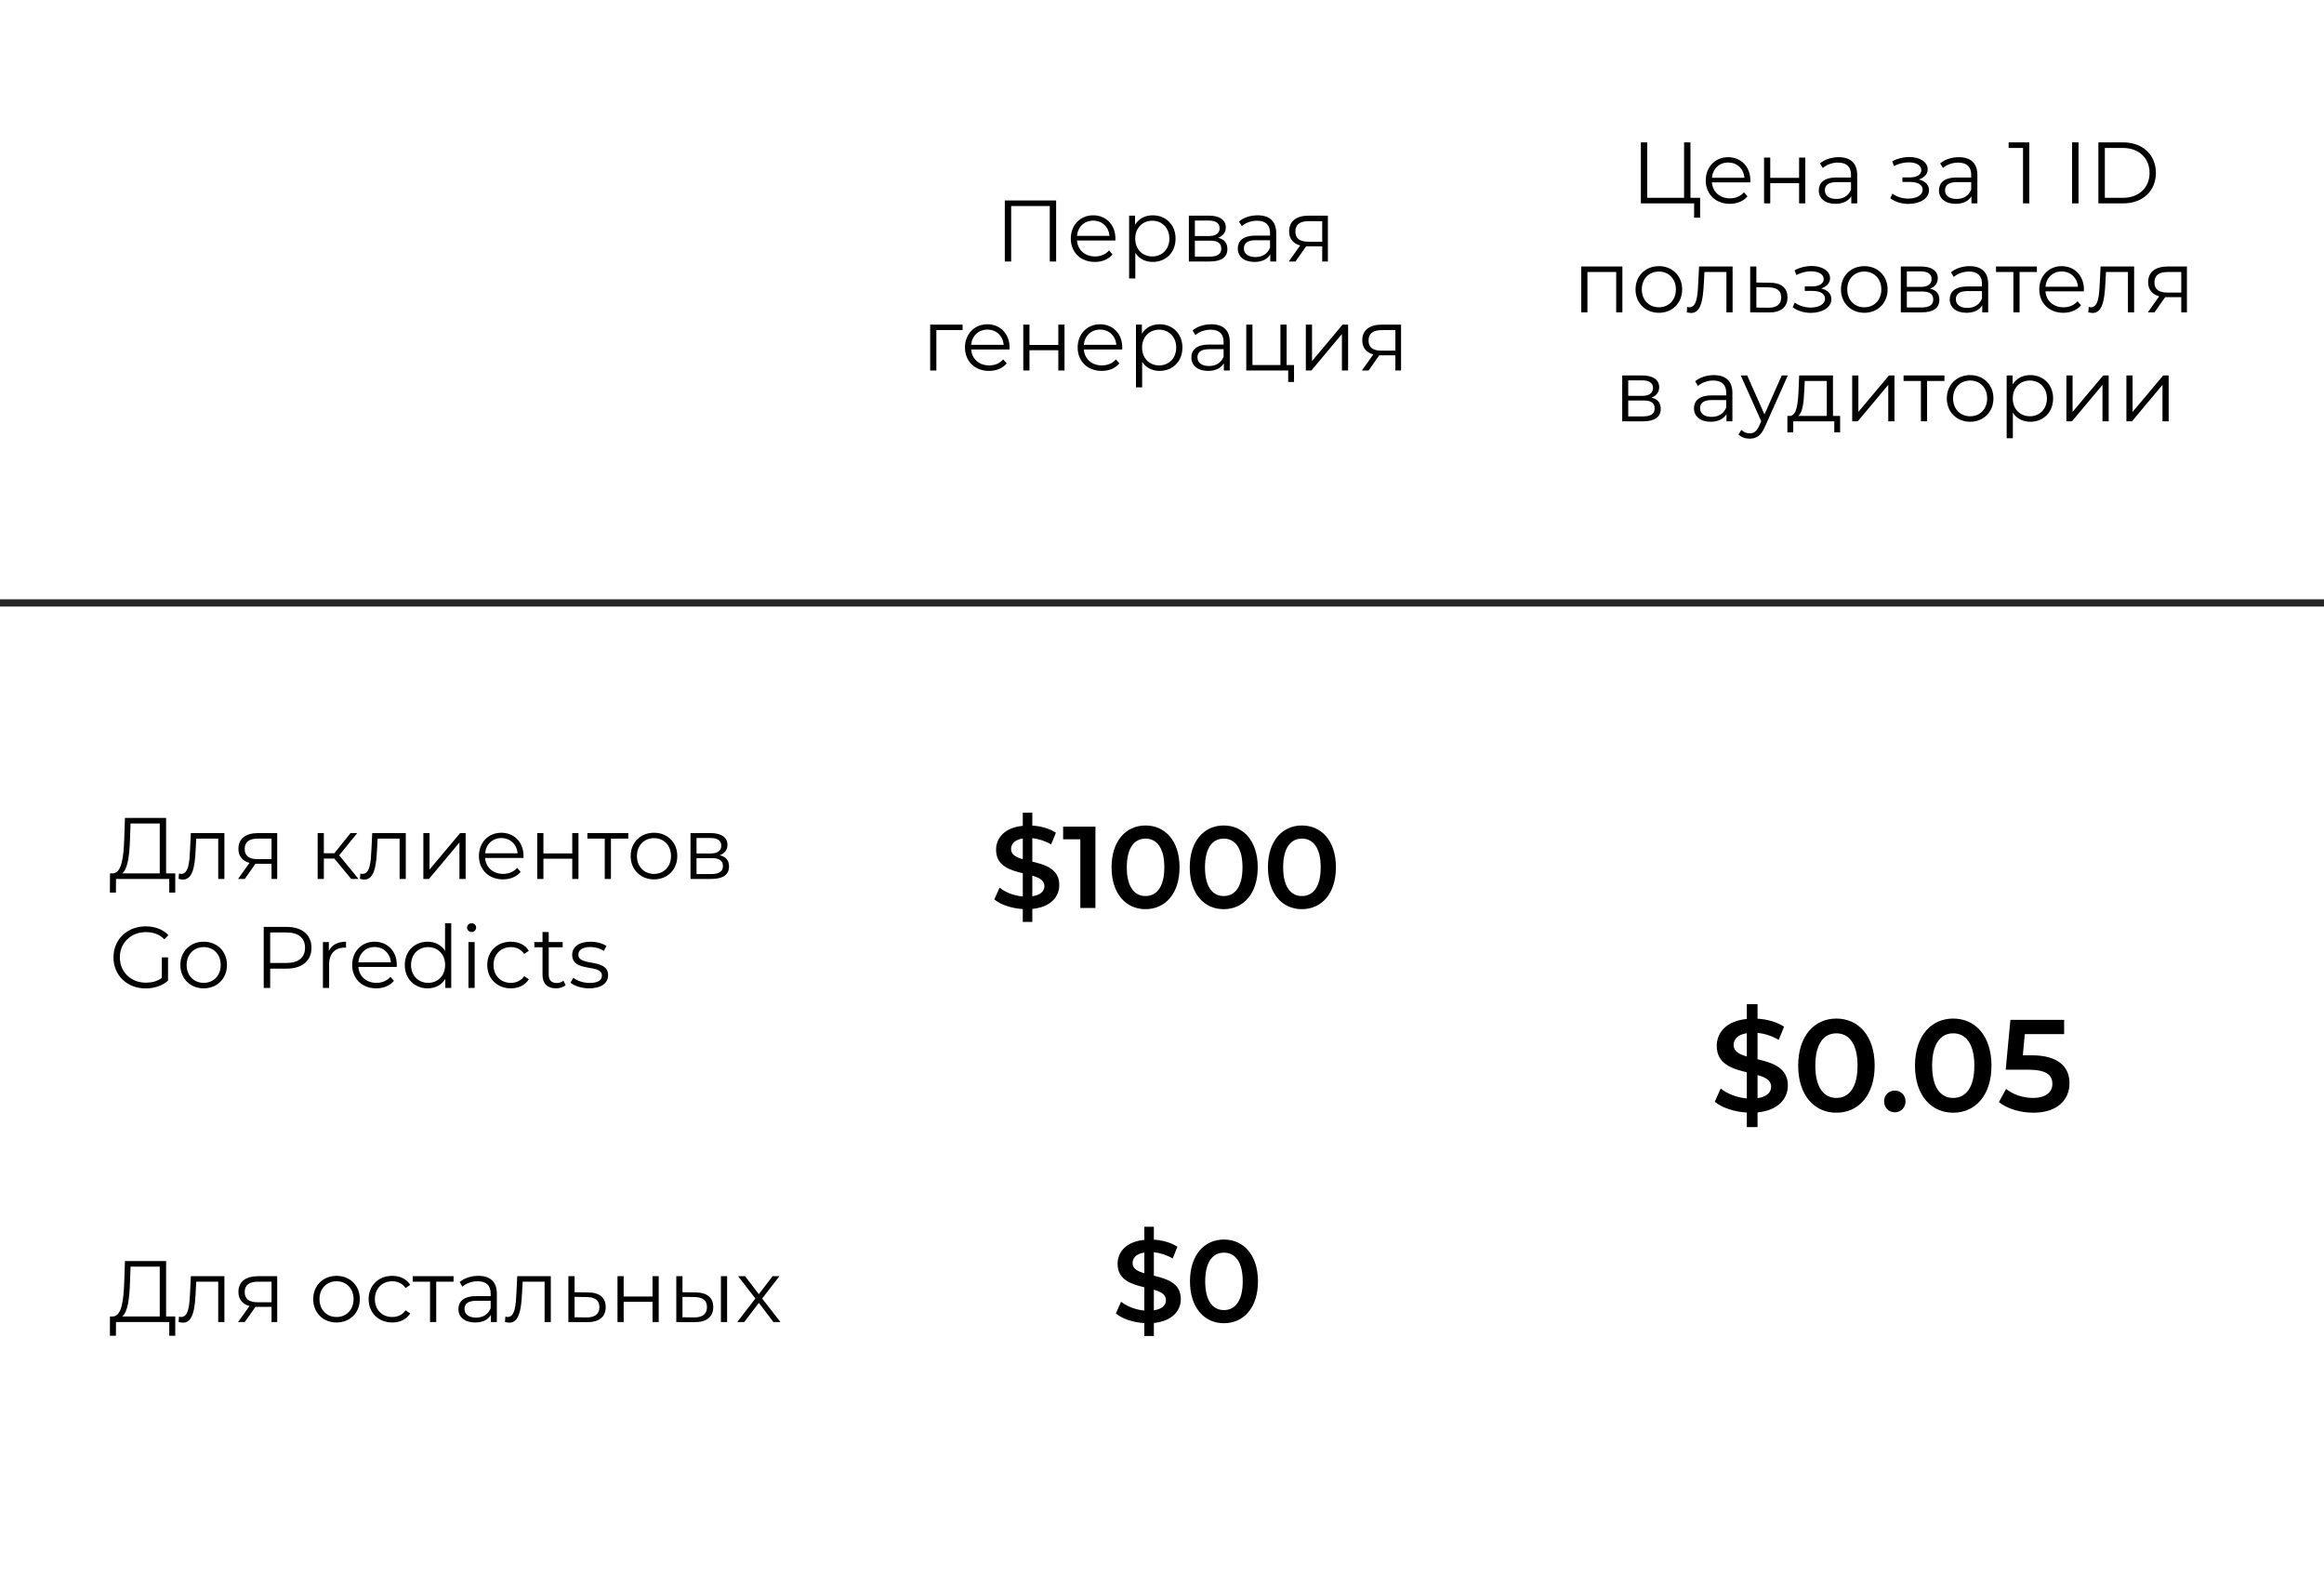 <svg width="320" height="217" viewBox="0 0 320 217" fill="none" xmlns="http://www.w3.org/2000/svg">
<rect x="0" y="0" width="320" height="217" fill="#808080" stroke="none"/>
<g clip-path="url(#clip0_448_2194)">
<rect width="320" height="217" fill="white"/>
<path d="M-440 83H760" stroke="#262626"/>
<path d="M22.872 120.232V112.6H17.208L17.112 115.324C17.028 118 16.764 120.16 15.564 120.232H15.144L15.132 122.884H15.96L15.972 121H23.304V122.884H24.132V120.232H22.872ZM17.904 115.408L17.976 113.368H21.996V120.232H16.824C17.628 119.62 17.832 117.592 17.904 115.408ZM26.279 114.688L26.171 116.944C26.087 118.612 25.991 120.304 24.947 120.304C24.863 120.304 24.755 120.28 24.647 120.256L24.587 120.988C24.815 121.048 25.007 121.084 25.199 121.084C26.555 121.084 26.831 119.212 26.939 117.004L27.023 115.444H30.047V121H30.899V114.688H26.279ZM35.517 114.688C33.885 114.688 32.829 115.408 32.829 116.848C32.829 117.868 33.381 118.528 34.353 118.792L32.781 121H33.705L35.169 118.912H35.409H37.389V121H38.169V114.688H35.517ZM33.693 116.872C33.693 115.864 34.365 115.444 35.541 115.444H37.389V118.276H35.481C34.305 118.276 33.693 117.832 33.693 116.872ZM48.359 121H49.367L46.703 117.748L49.187 114.688H48.263L46.043 117.46H44.591V114.688H43.739V121H44.591V118.192H46.031L48.359 121ZM51.252 114.688L51.144 116.944C51.06 118.612 50.964 120.304 49.92 120.304C49.836 120.304 49.728 120.28 49.62 120.256L49.56 120.988C49.788 121.048 49.98 121.084 50.172 121.084C51.528 121.084 51.804 119.212 51.912 117.004L51.996 115.444H55.02V121H55.872V114.688H51.252ZM58.294 121H59.062L63.262 115.984V121H64.114V114.688H63.358L59.146 119.704V114.688H58.294V121ZM72.088 117.844C72.088 115.948 70.804 114.64 69.028 114.64C67.252 114.64 65.944 115.972 65.944 117.844C65.944 119.716 67.288 121.06 69.256 121.06C70.252 121.06 71.128 120.7 71.692 120.028L71.212 119.476C70.732 120.028 70.048 120.304 69.28 120.304C67.9 120.304 66.892 119.428 66.796 118.108H72.076C72.076 118.012 72.088 117.916 72.088 117.844ZM69.028 115.372C70.264 115.372 71.164 116.236 71.272 117.472H66.796C66.904 116.236 67.804 115.372 69.028 115.372ZM73.974 121H74.826V118.216H78.798V121H79.65V114.688H78.798V117.484H74.826V114.688H73.974V121ZM86.511 114.688H80.883V115.444H83.271V121H84.123V115.444H86.511V114.688ZM90.054 121.06C91.902 121.06 93.258 119.716 93.258 117.844C93.258 115.972 91.902 114.64 90.054 114.64C88.206 114.64 86.838 115.972 86.838 117.844C86.838 119.716 88.206 121.06 90.054 121.06ZM90.054 120.304C88.71 120.304 87.702 119.32 87.702 117.844C87.702 116.368 88.71 115.384 90.054 115.384C91.398 115.384 92.394 116.368 92.394 117.844C92.394 119.32 91.398 120.304 90.054 120.304ZM99.099 117.736C99.759 117.496 100.167 117.016 100.167 116.308C100.167 115.264 99.291 114.688 97.863 114.688H95.079V121H97.947C99.591 121 100.383 120.376 100.383 119.284C100.383 118.456 99.975 117.94 99.099 117.736ZM95.907 115.36H97.803C98.775 115.36 99.315 115.708 99.315 116.416C99.315 117.124 98.775 117.496 97.803 117.496H95.907V115.36ZM97.911 120.328H95.907V118.132H97.995C99.063 118.132 99.543 118.48 99.543 119.236C99.543 119.992 98.979 120.328 97.911 120.328ZM22.284 134.632C21.636 135.1 20.892 135.28 20.088 135.28C18.024 135.28 16.5 133.792 16.5 131.8C16.5 129.796 18.024 128.32 20.1 128.32C21.084 128.32 21.924 128.608 22.632 129.304L23.184 128.74C22.44 127.936 21.336 127.528 20.064 127.528C17.496 127.528 15.624 129.34 15.624 131.8C15.624 134.26 17.496 136.072 20.052 136.072C21.216 136.072 22.344 135.712 23.136 135.004V131.8H22.284V134.632ZM28.049 136.06C29.897 136.06 31.253 134.716 31.253 132.844C31.253 130.972 29.897 129.64 28.049 129.64C26.201 129.64 24.833 130.972 24.833 132.844C24.833 134.716 26.201 136.06 28.049 136.06ZM28.049 135.304C26.705 135.304 25.697 134.32 25.697 132.844C25.697 131.368 26.705 130.384 28.049 130.384C29.393 130.384 30.389 131.368 30.389 132.844C30.389 134.32 29.393 135.304 28.049 135.304ZM39.457 127.6H36.313V136H37.201V133.348H39.457C41.593 133.348 42.889 132.268 42.889 130.48C42.889 128.68 41.593 127.6 39.457 127.6ZM39.433 132.568H37.201V128.368H39.433C41.113 128.368 42.001 129.136 42.001 130.48C42.001 131.8 41.113 132.568 39.433 132.568ZM45.281 130.924V129.688H44.465V136H45.317V132.784C45.317 131.296 46.121 130.456 47.441 130.456C47.501 130.456 47.573 130.468 47.645 130.468V129.64C46.481 129.64 45.677 130.084 45.281 130.924ZM54.637 132.844C54.637 130.948 53.353 129.64 51.577 129.64C49.801 129.64 48.493 130.972 48.493 132.844C48.493 134.716 49.837 136.06 51.805 136.06C52.801 136.06 53.677 135.7 54.241 135.028L53.761 134.476C53.281 135.028 52.597 135.304 51.829 135.304C50.449 135.304 49.441 134.428 49.345 133.108H54.625C54.625 133.012 54.637 132.916 54.637 132.844ZM51.577 130.372C52.813 130.372 53.713 131.236 53.821 132.472H49.345C49.453 131.236 50.353 130.372 51.577 130.372ZM61.28 127.096V130.888C60.752 130.072 59.888 129.64 58.88 129.64C57.08 129.64 55.736 130.936 55.736 132.844C55.736 134.752 57.08 136.06 58.88 136.06C59.924 136.06 60.8 135.604 61.316 134.752V136H62.132V127.096H61.28ZM58.952 135.304C57.608 135.304 56.6 134.32 56.6 132.844C56.6 131.368 57.608 130.384 58.952 130.384C60.284 130.384 61.292 131.368 61.292 132.844C61.292 134.32 60.284 135.304 58.952 135.304ZM64.936 128.308C65.296 128.308 65.56 128.032 65.56 127.684C65.56 127.36 65.284 127.096 64.936 127.096C64.588 127.096 64.312 127.372 64.312 127.696C64.312 128.032 64.588 128.308 64.936 128.308ZM64.504 136H65.356V129.688H64.504V136ZM70.343 136.06C71.411 136.06 72.311 135.628 72.815 134.812L72.179 134.38C71.747 135.016 71.075 135.304 70.343 135.304C68.963 135.304 67.955 134.332 67.955 132.844C67.955 131.368 68.963 130.384 70.343 130.384C71.075 130.384 71.747 130.684 72.179 131.32L72.815 130.888C72.311 130.06 71.411 129.64 70.343 129.64C68.459 129.64 67.091 130.96 67.091 132.844C67.091 134.728 68.459 136.06 70.343 136.06ZM77.583 135.004C77.343 135.22 76.995 135.328 76.647 135.328C75.939 135.328 75.555 134.92 75.555 134.176V130.408H77.475V129.688H75.555V128.308H74.703V129.688H73.575V130.408H74.703V134.224C74.703 135.388 75.363 136.06 76.551 136.06C77.043 136.06 77.547 135.916 77.883 135.616L77.583 135.004ZM81.126 136.06C82.77 136.06 83.73 135.352 83.73 134.26C83.73 131.836 79.638 133.12 79.638 131.416C79.638 130.816 80.142 130.372 81.282 130.372C81.93 130.372 82.59 130.528 83.142 130.912L83.514 130.228C82.986 129.868 82.098 129.64 81.282 129.64C79.674 129.64 78.786 130.408 78.786 131.44C78.786 133.936 82.878 132.64 82.878 134.284C82.878 134.908 82.386 135.316 81.186 135.316C80.298 135.316 79.446 135.004 78.942 134.608L78.558 135.28C79.074 135.724 80.082 136.06 81.126 136.06Z" fill="black"/>
<path d="M22.872 181.232V173.6H17.208L17.112 176.324C17.028 179 16.764 181.16 15.564 181.232H15.144L15.132 183.884H15.96L15.972 182H23.304V183.884H24.132V181.232H22.872ZM17.904 176.408L17.976 174.368H21.996V181.232H16.824C17.628 180.62 17.832 178.592 17.904 176.408ZM26.279 175.688L26.171 177.944C26.087 179.612 25.991 181.304 24.947 181.304C24.863 181.304 24.755 181.28 24.647 181.256L24.587 181.988C24.815 182.048 25.007 182.084 25.199 182.084C26.555 182.084 26.831 180.212 26.939 178.004L27.023 176.444H30.047V182H30.899V175.688H26.279ZM35.517 175.688C33.885 175.688 32.829 176.408 32.829 177.848C32.829 178.868 33.381 179.528 34.353 179.792L32.781 182H33.705L35.169 179.912H35.409H37.389V182H38.169V175.688H35.517ZM33.693 177.872C33.693 176.864 34.365 176.444 35.541 176.444H37.389V179.276H35.481C34.305 179.276 33.693 178.832 33.693 177.872ZM46.343 182.06C48.191 182.06 49.547 180.716 49.547 178.844C49.547 176.972 48.191 175.64 46.343 175.64C44.495 175.64 43.127 176.972 43.127 178.844C43.127 180.716 44.495 182.06 46.343 182.06ZM46.343 181.304C44.999 181.304 43.991 180.32 43.991 178.844C43.991 177.368 44.999 176.384 46.343 176.384C47.687 176.384 48.683 177.368 48.683 178.844C48.683 180.32 47.687 181.304 46.343 181.304ZM54.008 182.06C55.076 182.06 55.976 181.628 56.48 180.812L55.844 180.38C55.412 181.016 54.74 181.304 54.008 181.304C52.628 181.304 51.62 180.332 51.62 178.844C51.62 177.368 52.628 176.384 54.008 176.384C54.74 176.384 55.412 176.684 55.844 177.32L56.48 176.888C55.976 176.06 55.076 175.64 54.008 175.64C52.124 175.64 50.756 176.96 50.756 178.844C50.756 180.728 52.124 182.06 54.008 182.06ZM62.453 175.688H56.825V176.444H59.213V182H60.065V176.444H62.453V175.688ZM65.857 175.64C64.861 175.64 63.925 175.952 63.289 176.492L63.673 177.128C64.189 176.672 64.957 176.384 65.773 176.384C66.949 176.384 67.561 176.972 67.561 178.052V178.436H65.557C63.745 178.436 63.121 179.252 63.121 180.224C63.121 181.316 63.997 182.06 65.425 182.06C66.469 182.06 67.213 181.664 67.597 181.016V182H68.413V178.088C68.413 176.456 67.489 175.64 65.857 175.64ZM65.557 181.388C64.549 181.388 63.961 180.932 63.961 180.2C63.961 179.552 64.357 179.072 65.581 179.072H67.561V180.104C67.225 180.932 66.517 181.388 65.557 181.388ZM71.221 175.688L71.113 177.944C71.029 179.612 70.933 181.304 69.889 181.304C69.805 181.304 69.697 181.28 69.589 181.256L69.529 181.988C69.757 182.048 69.949 182.084 70.141 182.084C71.497 182.084 71.773 180.212 71.881 178.004L71.965 176.444H74.989V182H75.841V175.688H71.221ZM80.975 177.92L79.115 177.896V175.688H78.263V182L80.807 182.012C82.487 182.036 83.399 181.28 83.399 179.936C83.399 178.64 82.559 177.932 80.975 177.92ZM80.759 181.364L79.115 181.34V178.532L80.759 178.556C81.935 178.568 82.535 179 82.535 179.936C82.535 180.884 81.923 181.376 80.759 181.364ZM85.025 182H85.876V179.216H89.849V182H90.701V175.688H89.849V178.484H85.876V175.688H85.025V182ZM95.774 177.92L93.974 177.896V175.688H93.122V182L95.618 182.012C97.286 182.036 98.21 181.28 98.21 179.936C98.21 178.64 97.358 177.932 95.774 177.92ZM99.266 182H100.118V175.688H99.266V182ZM95.57 181.364L93.974 181.34V178.532L95.57 178.556C96.746 178.568 97.346 179 97.346 179.936C97.346 180.884 96.734 181.376 95.57 181.364ZM107.464 182L104.944 178.76L107.32 175.688H106.384L104.488 178.16L102.592 175.688H101.632L104.008 178.76L101.512 182H102.472L104.488 179.36L106.492 182H107.464Z" fill="black"/>
<path d="M232.764 27.232V19.6H231.888V27.232H226.812V19.6H225.936V28H233.268V29.968H234.096V27.232H232.764ZM241.014 24.844C241.014 22.948 239.73 21.64 237.954 21.64C236.178 21.64 234.87 22.972 234.87 24.844C234.87 26.716 236.214 28.06 238.182 28.06C239.178 28.06 240.054 27.7 240.618 27.028L240.138 26.476C239.658 27.028 238.974 27.304 238.206 27.304C236.826 27.304 235.818 26.428 235.722 25.108H241.002C241.002 25.012 241.014 24.916 241.014 24.844ZM237.954 22.372C239.19 22.372 240.09 23.236 240.198 24.472H235.722C235.83 23.236 236.73 22.372 237.954 22.372ZM242.9 28H243.752V25.216H247.724V28H248.576V21.688H247.724V24.484H243.752V21.688H242.9V28ZM253.169 21.64C252.173 21.64 251.237 21.952 250.601 22.492L250.985 23.128C251.501 22.672 252.269 22.384 253.085 22.384C254.261 22.384 254.873 22.972 254.873 24.052V24.436H252.869C251.057 24.436 250.433 25.252 250.433 26.224C250.433 27.316 251.309 28.06 252.737 28.06C253.781 28.06 254.525 27.664 254.909 27.016V28H255.725V24.088C255.725 22.456 254.801 21.64 253.169 21.64ZM252.869 27.388C251.861 27.388 251.273 26.932 251.273 26.2C251.273 25.552 251.669 25.072 252.893 25.072H254.873V26.104C254.537 26.932 253.829 27.388 252.869 27.388ZM264.206 24.712C264.938 24.472 265.43 23.968 265.43 23.308C265.43 22.276 264.326 21.616 262.886 21.616C262.118 21.616 261.326 21.796 260.546 22.204L260.786 22.864C261.458 22.516 262.154 22.348 262.802 22.348C263.81 22.348 264.554 22.732 264.554 23.428C264.554 24.052 263.906 24.424 262.982 24.424H261.95V25.048H263.03C264.086 25.048 264.734 25.444 264.734 26.116C264.734 26.884 263.882 27.34 262.742 27.34C261.974 27.34 261.158 27.1 260.57 26.656L260.282 27.292C260.954 27.808 261.878 28.072 262.778 28.072C264.35 28.072 265.61 27.328 265.61 26.188C265.61 25.444 265.094 24.916 264.206 24.712ZM269.716 21.64C268.72 21.64 267.784 21.952 267.148 22.492L267.532 23.128C268.048 22.672 268.816 22.384 269.632 22.384C270.808 22.384 271.42 22.972 271.42 24.052V24.436H269.416C267.604 24.436 266.98 25.252 266.98 26.224C266.98 27.316 267.856 28.06 269.284 28.06C270.328 28.06 271.072 27.664 271.456 27.016V28H272.272V24.088C272.272 22.456 271.348 21.64 269.716 21.64ZM269.416 27.388C268.408 27.388 267.82 26.932 267.82 26.2C267.82 25.552 268.216 25.072 269.44 25.072H271.42V26.104C271.084 26.932 270.376 27.388 269.416 27.388ZM276.577 19.6V20.368H278.557V28H279.421V19.6H276.577ZM285.313 28H286.201V19.6H285.313V28ZM288.934 28H292.354C295.042 28 296.854 26.272 296.854 23.8C296.854 21.328 295.042 19.6 292.354 19.6H288.934V28ZM289.822 27.232V20.368H292.306C294.538 20.368 295.978 21.784 295.978 23.8C295.978 25.816 294.538 27.232 292.306 27.232H289.822ZM217.728 36.688V43H218.58V37.444H222.54V43H223.392V36.688H217.728ZM228.418 43.06C230.266 43.06 231.622 41.716 231.622 39.844C231.622 37.972 230.266 36.64 228.418 36.64C226.57 36.64 225.202 37.972 225.202 39.844C225.202 41.716 226.57 43.06 228.418 43.06ZM228.418 42.304C227.074 42.304 226.066 41.32 226.066 39.844C226.066 38.368 227.074 37.384 228.418 37.384C229.762 37.384 230.758 38.368 230.758 39.844C230.758 41.32 229.762 42.304 228.418 42.304ZM233.947 36.688L233.839 38.944C233.755 40.612 233.659 42.304 232.615 42.304C232.531 42.304 232.423 42.28 232.315 42.256L232.255 42.988C232.483 43.048 232.675 43.084 232.867 43.084C234.223 43.084 234.499 41.212 234.607 39.004L234.691 37.444H237.715V43H238.567V36.688H233.947ZM243.701 38.92L241.841 38.896V36.688H240.989V43L243.533 43.012C245.213 43.036 246.125 42.28 246.125 40.936C246.125 39.64 245.285 38.932 243.701 38.92ZM243.485 42.364L241.841 42.34V39.532L243.485 39.556C244.661 39.568 245.261 40 245.261 40.936C245.261 41.884 244.649 42.376 243.485 42.364ZM250.764 39.712C251.496 39.472 251.988 38.968 251.988 38.308C251.988 37.276 250.884 36.616 249.444 36.616C248.676 36.616 247.884 36.796 247.104 37.204L247.344 37.864C248.016 37.516 248.712 37.348 249.36 37.348C250.368 37.348 251.112 37.732 251.112 38.428C251.112 39.052 250.464 39.424 249.54 39.424H248.508V40.048H249.588C250.644 40.048 251.292 40.444 251.292 41.116C251.292 41.884 250.44 42.34 249.3 42.34C248.532 42.34 247.716 42.1 247.128 41.656L246.84 42.292C247.512 42.808 248.436 43.072 249.336 43.072C250.908 43.072 252.168 42.328 252.168 41.188C252.168 40.444 251.652 39.916 250.764 39.712ZM256.707 43.06C258.555 43.06 259.911 41.716 259.911 39.844C259.911 37.972 258.555 36.64 256.707 36.64C254.859 36.64 253.491 37.972 253.491 39.844C253.491 41.716 254.859 43.06 256.707 43.06ZM256.707 42.304C255.363 42.304 254.355 41.32 254.355 39.844C254.355 38.368 255.363 37.384 256.707 37.384C258.051 37.384 259.047 38.368 259.047 39.844C259.047 41.32 258.051 42.304 256.707 42.304ZM265.752 39.736C266.412 39.496 266.82 39.016 266.82 38.308C266.82 37.264 265.944 36.688 264.516 36.688H261.732V43H264.6C266.244 43 267.036 42.376 267.036 41.284C267.036 40.456 266.628 39.94 265.752 39.736ZM262.56 37.36H264.456C265.428 37.36 265.968 37.708 265.968 38.416C265.968 39.124 265.428 39.496 264.456 39.496H262.56V37.36ZM264.564 42.328H262.56V40.132H264.648C265.716 40.132 266.196 40.48 266.196 41.236C266.196 41.992 265.632 42.328 264.564 42.328ZM271.204 36.64C270.208 36.64 269.272 36.952 268.636 37.492L269.02 38.128C269.536 37.672 270.304 37.384 271.12 37.384C272.296 37.384 272.908 37.972 272.908 39.052V39.436H270.904C269.092 39.436 268.468 40.252 268.468 41.224C268.468 42.316 269.344 43.06 270.772 43.06C271.816 43.06 272.56 42.664 272.944 42.016V43H273.76V39.088C273.76 37.456 272.836 36.64 271.204 36.64ZM270.904 42.388C269.896 42.388 269.308 41.932 269.308 41.2C269.308 40.552 269.704 40.072 270.928 40.072H272.908V41.104C272.572 41.932 271.864 42.388 270.904 42.388ZM280.468 36.688H274.84V37.444H277.228V43H278.08V37.444H280.468V36.688ZM286.939 39.844C286.939 37.948 285.655 36.64 283.879 36.64C282.103 36.64 280.795 37.972 280.795 39.844C280.795 41.716 282.139 43.06 284.107 43.06C285.103 43.06 285.979 42.7 286.543 42.028L286.063 41.476C285.583 42.028 284.899 42.304 284.131 42.304C282.751 42.304 281.743 41.428 281.647 40.108H286.927C286.927 40.012 286.939 39.916 286.939 39.844ZM283.879 37.372C285.115 37.372 286.015 38.236 286.123 39.472H281.647C281.755 38.236 282.655 37.372 283.879 37.372ZM289.236 36.688L289.128 38.944C289.044 40.612 288.948 42.304 287.904 42.304C287.82 42.304 287.712 42.28 287.604 42.256L287.544 42.988C287.772 43.048 287.964 43.084 288.156 43.084C289.512 43.084 289.788 41.212 289.896 39.004L289.98 37.444H293.004V43H293.856V36.688H289.236ZM298.474 36.688C296.842 36.688 295.786 37.408 295.786 38.848C295.786 39.868 296.338 40.528 297.31 40.792L295.738 43H296.662L298.126 40.912H298.366H300.346V43H301.126V36.688H298.474ZM296.65 38.872C296.65 37.864 297.322 37.444 298.498 37.444H300.346V40.276H298.438C297.262 40.276 296.65 39.832 296.65 38.872ZM227.39 54.736C228.05 54.496 228.458 54.016 228.458 53.308C228.458 52.264 227.582 51.688 226.154 51.688H223.37V58H226.238C227.882 58 228.674 57.376 228.674 56.284C228.674 55.456 228.266 54.94 227.39 54.736ZM224.198 52.36H226.094C227.066 52.36 227.606 52.708 227.606 53.416C227.606 54.124 227.066 54.496 226.094 54.496H224.198V52.36ZM226.202 57.328H224.198V55.132H226.286C227.354 55.132 227.834 55.48 227.834 56.236C227.834 56.992 227.27 57.328 226.202 57.328ZM235.984 51.64C234.988 51.64 234.052 51.952 233.416 52.492L233.8 53.128C234.316 52.672 235.084 52.384 235.9 52.384C237.076 52.384 237.688 52.972 237.688 54.052V54.436H235.684C233.872 54.436 233.248 55.252 233.248 56.224C233.248 57.316 234.124 58.06 235.552 58.06C236.596 58.06 237.34 57.664 237.724 57.016V58H238.54V54.088C238.54 52.456 237.616 51.64 235.984 51.64ZM235.684 57.388C234.676 57.388 234.088 56.932 234.088 56.2C234.088 55.552 234.484 55.072 235.708 55.072H237.688V56.104C237.352 56.932 236.644 57.388 235.684 57.388ZM245.332 51.688L242.956 57.052L240.58 51.688H239.692L242.512 57.988L242.236 58.6C241.876 59.392 241.492 59.656 240.928 59.656C240.472 59.656 240.088 59.488 239.776 59.176L239.38 59.812C239.764 60.196 240.328 60.388 240.916 60.388C241.816 60.388 242.488 59.992 243.016 58.756L246.172 51.688H245.332ZM252.39 57.256V51.688H247.734L247.65 53.8C247.566 55.504 247.41 57.196 246.474 57.256H246.114V59.524H246.918V58H252.57V59.524H253.374V57.256H252.39ZM248.43 53.848L248.502 52.444H251.538V57.256H247.602C248.238 56.776 248.37 55.288 248.43 53.848ZM255.034 58H255.802L260.002 52.984V58H260.854V51.688H260.098L255.886 56.704V51.688H255.034V58ZM267.736 51.688H262.108V52.444H264.496V58H265.348V52.444H267.736V51.688ZM271.279 58.06C273.127 58.06 274.483 56.716 274.483 54.844C274.483 52.972 273.127 51.64 271.279 51.64C269.431 51.64 268.063 52.972 268.063 54.844C268.063 56.716 269.431 58.06 271.279 58.06ZM271.279 57.304C269.935 57.304 268.927 56.32 268.927 54.844C268.927 53.368 269.935 52.384 271.279 52.384C272.623 52.384 273.619 53.368 273.619 54.844C273.619 56.32 272.623 57.304 271.279 57.304ZM279.556 51.64C278.512 51.64 277.636 52.096 277.12 52.936V51.688H276.304V60.328H277.156V56.812C277.684 57.628 278.548 58.06 279.556 58.06C281.356 58.06 282.7 56.764 282.7 54.844C282.7 52.936 281.356 51.64 279.556 51.64ZM279.496 57.304C278.152 57.304 277.144 56.32 277.144 54.844C277.144 53.38 278.152 52.384 279.496 52.384C280.828 52.384 281.848 53.38 281.848 54.844C281.848 56.32 280.828 57.304 279.496 57.304ZM284.53 58H285.298L289.498 52.984V58H290.35V51.688H289.594L285.382 56.704V51.688H284.53V58ZM292.792 58H293.56L297.76 52.984V58H298.612V51.688H297.856L293.644 56.704V51.688H292.792V58Z" fill="black"/>
<path d="M145.856 121.832C145.856 119.608 143.92 119.048 142.144 118.616V115.384C142.992 115.48 143.888 115.752 144.736 116.248L145.392 114.632C144.528 114.072 143.328 113.72 142.144 113.656V111.88H140.832V113.688C138.336 113.928 137.152 115.352 137.152 116.984C137.152 119.208 139.056 119.784 140.832 120.216V123.416C139.616 123.304 138.416 122.84 137.632 122.2L136.912 123.816C137.744 124.536 139.264 125.048 140.832 125.144V126.92H142.144V125.128C144.656 124.872 145.856 123.464 145.856 121.832ZM139.216 116.888C139.216 116.184 139.696 115.608 140.832 115.432V118.28C139.904 118.008 139.216 117.656 139.216 116.888ZM142.144 123.384V120.552C143.104 120.824 143.808 121.192 143.808 121.976C143.808 122.664 143.312 123.208 142.144 123.384ZM146.386 113.8V115.544H148.754V125H150.834V113.8H146.386ZM157.728 125.16C160.4 125.16 162.416 123.08 162.416 119.4C162.416 115.72 160.4 113.64 157.728 113.64C155.072 113.64 153.056 115.72 153.056 119.4C153.056 123.08 155.072 125.16 157.728 125.16ZM157.728 123.352C156.208 123.352 155.152 122.104 155.152 119.4C155.152 116.696 156.208 115.448 157.728 115.448C159.264 115.448 160.32 116.696 160.32 119.4C160.32 122.104 159.264 123.352 157.728 123.352ZM168.493 125.16C171.165 125.16 173.181 123.08 173.181 119.4C173.181 115.72 171.165 113.64 168.493 113.64C165.837 113.64 163.821 115.72 163.821 119.4C163.821 123.08 165.837 125.16 168.493 125.16ZM168.493 123.352C166.973 123.352 165.917 122.104 165.917 119.4C165.917 116.696 166.973 115.448 168.493 115.448C170.029 115.448 171.085 116.696 171.085 119.4C171.085 122.104 170.029 123.352 168.493 123.352ZM179.259 125.16C181.931 125.16 183.947 123.08 183.947 119.4C183.947 115.72 181.931 113.64 179.259 113.64C176.603 113.64 174.587 115.72 174.587 119.4C174.587 123.08 176.603 125.16 179.259 125.16ZM179.259 123.352C177.739 123.352 176.683 122.104 176.683 119.4C176.683 116.696 177.739 115.448 179.259 115.448C180.795 115.448 181.851 116.696 181.851 119.4C181.851 122.104 180.795 123.352 179.259 123.352Z" fill="black"/>
<path d="M162.59 178.832C162.59 176.608 160.654 176.048 158.878 175.616V172.384C159.726 172.48 160.622 172.752 161.47 173.248L162.126 171.632C161.262 171.072 160.062 170.72 158.878 170.656V168.88H157.566V170.688C155.07 170.928 153.886 172.352 153.886 173.984C153.886 176.208 155.79 176.784 157.566 177.216V180.416C156.35 180.304 155.15 179.84 154.366 179.2L153.646 180.816C154.478 181.536 155.998 182.048 157.566 182.144V183.92H158.878V182.128C161.39 181.872 162.59 180.464 162.59 178.832ZM155.95 173.888C155.95 173.184 156.43 172.608 157.566 172.432V175.28C156.638 175.008 155.95 174.656 155.95 173.888ZM158.878 180.384V177.552C159.838 177.824 160.542 178.192 160.542 178.976C160.542 179.664 160.046 180.208 158.878 180.384ZM168.524 182.16C171.196 182.16 173.212 180.08 173.212 176.4C173.212 172.72 171.196 170.64 168.524 170.64C165.868 170.64 163.852 172.72 163.852 176.4C163.852 180.08 165.868 182.16 168.524 182.16ZM168.524 180.352C167.004 180.352 165.948 179.104 165.948 176.4C165.948 173.696 167.004 172.448 168.524 172.448C170.06 172.448 171.116 173.696 171.116 176.4C171.116 179.104 170.06 180.352 168.524 180.352Z" fill="black"/>
<path d="M138.355 27.6V36H139.231V28.368H144.547V36H145.423V27.6H138.355ZM153.586 32.844C153.586 30.948 152.302 29.64 150.526 29.64C148.75 29.64 147.442 30.972 147.442 32.844C147.442 34.716 148.786 36.06 150.754 36.06C151.75 36.06 152.626 35.7 153.19 35.028L152.71 34.476C152.23 35.028 151.546 35.304 150.778 35.304C149.398 35.304 148.39 34.428 148.294 33.108H153.574C153.574 33.012 153.586 32.916 153.586 32.844ZM150.526 30.372C151.762 30.372 152.662 31.236 152.77 32.472H148.294C148.402 31.236 149.302 30.372 150.526 30.372ZM158.724 29.64C157.68 29.64 156.804 30.096 156.288 30.936V29.688H155.472V38.328H156.324V34.812C156.852 35.628 157.716 36.06 158.724 36.06C160.524 36.06 161.868 34.764 161.868 32.844C161.868 30.936 160.524 29.64 158.724 29.64ZM158.664 35.304C157.32 35.304 156.312 34.32 156.312 32.844C156.312 31.38 157.32 30.384 158.664 30.384C159.996 30.384 161.016 31.38 161.016 32.844C161.016 34.32 159.996 35.304 158.664 35.304ZM167.718 32.736C168.378 32.496 168.786 32.016 168.786 31.308C168.786 30.264 167.91 29.688 166.482 29.688H163.698V36H166.566C168.21 36 169.002 35.376 169.002 34.284C169.002 33.456 168.594 32.94 167.718 32.736ZM164.526 30.36H166.422C167.394 30.36 167.934 30.708 167.934 31.416C167.934 32.124 167.394 32.496 166.422 32.496H164.526V30.36ZM166.53 35.328H164.526V33.132H166.614C167.682 33.132 168.162 33.48 168.162 34.236C168.162 34.992 167.598 35.328 166.53 35.328ZM173.171 29.64C172.175 29.64 171.239 29.952 170.603 30.492L170.987 31.128C171.503 30.672 172.271 30.384 173.087 30.384C174.263 30.384 174.875 30.972 174.875 32.052V32.436H172.871C171.059 32.436 170.435 33.252 170.435 34.224C170.435 35.316 171.311 36.06 172.739 36.06C173.783 36.06 174.527 35.664 174.911 35.016V36H175.727V32.088C175.727 30.456 174.803 29.64 173.171 29.64ZM172.871 35.388C171.863 35.388 171.275 34.932 171.275 34.2C171.275 33.552 171.671 33.072 172.895 33.072H174.875V34.104C174.539 34.932 173.831 35.388 172.871 35.388ZM180.191 29.688C178.559 29.688 177.503 30.408 177.503 31.848C177.503 32.868 178.055 33.528 179.027 33.792L177.455 36H178.379L179.843 33.912H180.083H182.063V36H182.843V29.688H180.191ZM178.367 31.872C178.367 30.864 179.039 30.444 180.215 30.444H182.063V33.276H180.155C178.979 33.276 178.367 32.832 178.367 31.872ZM132.543 44.688H128.079V51H128.931V45.444H132.543V44.688ZM139.014 47.844C139.014 45.948 137.73 44.64 135.954 44.64C134.178 44.64 132.87 45.972 132.87 47.844C132.87 49.716 134.214 51.06 136.182 51.06C137.178 51.06 138.054 50.7 138.618 50.028L138.138 49.476C137.658 50.028 136.974 50.304 136.206 50.304C134.826 50.304 133.818 49.428 133.722 48.108H139.002C139.002 48.012 139.014 47.916 139.014 47.844ZM135.954 45.372C137.19 45.372 138.09 46.236 138.198 47.472H133.722C133.83 46.236 134.73 45.372 135.954 45.372ZM140.9 51H141.752V48.216H145.724V51H146.576V44.688H145.724V47.484H141.752V44.688H140.9V51ZM154.529 47.844C154.529 45.948 153.245 44.64 151.469 44.64C149.693 44.64 148.385 45.972 148.385 47.844C148.385 49.716 149.729 51.06 151.697 51.06C152.693 51.06 153.569 50.7 154.133 50.028L153.653 49.476C153.173 50.028 152.489 50.304 151.721 50.304C150.341 50.304 149.333 49.428 149.237 48.108H154.517C154.517 48.012 154.529 47.916 154.529 47.844ZM151.469 45.372C152.705 45.372 153.605 46.236 153.713 47.472H149.237C149.345 46.236 150.245 45.372 151.469 45.372ZM159.667 44.64C158.623 44.64 157.747 45.096 157.231 45.936V44.688H156.415V53.328H157.267V49.812C157.795 50.628 158.659 51.06 159.667 51.06C161.467 51.06 162.811 49.764 162.811 47.844C162.811 45.936 161.467 44.64 159.667 44.64ZM159.607 50.304C158.263 50.304 157.255 49.32 157.255 47.844C157.255 46.38 158.263 45.384 159.607 45.384C160.939 45.384 161.959 46.38 161.959 47.844C161.959 49.32 160.939 50.304 159.607 50.304ZM166.779 44.64C165.783 44.64 164.847 44.952 164.211 45.492L164.595 46.128C165.111 45.672 165.879 45.384 166.695 45.384C167.871 45.384 168.483 45.972 168.483 47.052V47.436H166.479C164.667 47.436 164.043 48.252 164.043 49.224C164.043 50.316 164.919 51.06 166.347 51.06C167.391 51.06 168.135 50.664 168.519 50.016V51H169.335V47.088C169.335 45.456 168.411 44.64 166.779 44.64ZM166.479 50.388C165.471 50.388 164.883 49.932 164.883 49.2C164.883 48.552 165.279 48.072 166.503 48.072H168.483V49.104C168.147 49.932 167.439 50.388 166.479 50.388ZM177.159 50.256V44.688H176.307V50.256H172.455V44.688H171.603V51H177.375V52.584H178.179V50.256H177.159ZM179.806 51H180.574L184.774 45.984V51H185.626V44.688H184.87L180.658 49.704V44.688H179.806V51ZM190.263 44.688C188.631 44.688 187.575 45.408 187.575 46.848C187.575 47.868 188.127 48.528 189.099 48.792L187.527 51H188.451L189.915 48.912H190.155H192.135V51H192.915V44.688H190.263ZM188.439 46.872C188.439 45.864 189.111 45.444 190.287 45.444H192.135V48.276H190.227C189.051 48.276 188.439 47.832 188.439 46.872Z" fill="black"/>
<path d="M246.178 149.436C246.178 146.934 244 146.304 242.002 145.818V142.182C242.956 142.29 243.964 142.596 244.918 143.154L245.656 141.336C244.684 140.706 243.334 140.31 242.002 140.238V138.24H240.526V140.274C237.718 140.544 236.386 142.146 236.386 143.982C236.386 146.484 238.528 147.132 240.526 147.618V151.218C239.158 151.092 237.808 150.57 236.926 149.85L236.116 151.668C237.052 152.478 238.762 153.054 240.526 153.162V155.16H242.002V153.144C244.828 152.856 246.178 151.272 246.178 149.436ZM238.708 143.874C238.708 143.082 239.248 142.434 240.526 142.236V145.44C239.482 145.134 238.708 144.738 238.708 143.874ZM242.002 151.182V147.996C243.082 148.302 243.874 148.716 243.874 149.598C243.874 150.372 243.316 150.984 242.002 151.182ZM252.855 153.18C255.861 153.18 258.129 150.84 258.129 146.7C258.129 142.56 255.861 140.22 252.855 140.22C249.867 140.22 247.599 142.56 247.599 146.7C247.599 150.84 249.867 153.18 252.855 153.18ZM252.855 151.146C251.145 151.146 249.957 149.742 249.957 146.7C249.957 143.658 251.145 142.254 252.855 142.254C254.583 142.254 255.771 143.658 255.771 146.7C255.771 149.742 254.583 151.146 252.855 151.146ZM260.903 153.126C261.713 153.126 262.379 152.496 262.379 151.632C262.379 150.732 261.713 150.138 260.903 150.138C260.093 150.138 259.427 150.732 259.427 151.632C259.427 152.496 260.093 153.126 260.903 153.126ZM268.939 153.18C271.945 153.18 274.213 150.84 274.213 146.7C274.213 142.56 271.945 140.22 268.939 140.22C265.951 140.22 263.683 142.56 263.683 146.7C263.683 150.84 265.951 153.18 268.939 153.18ZM268.939 151.146C267.229 151.146 266.041 149.742 266.041 146.7C266.041 143.658 267.229 142.254 268.939 142.254C270.667 142.254 271.855 143.658 271.855 146.7C271.855 149.742 270.667 151.146 268.939 151.146ZM279.736 145.278H278.53L278.8 142.362H284.218V140.4H276.82L276.172 147.258H279.214C281.824 147.258 282.598 148.014 282.598 149.22C282.598 150.408 281.608 151.146 279.934 151.146C278.512 151.146 277.144 150.66 276.226 149.904L275.236 151.722C276.388 152.64 278.188 153.18 279.97 153.18C283.354 153.18 284.956 151.344 284.956 149.13C284.956 146.898 283.462 145.278 279.736 145.278Z" fill="black"/>
</g>
<defs>
<clipPath id="clip0_448_2194">
<rect width="320" height="217" fill="white"/>
</clipPath>
</defs>
</svg>

